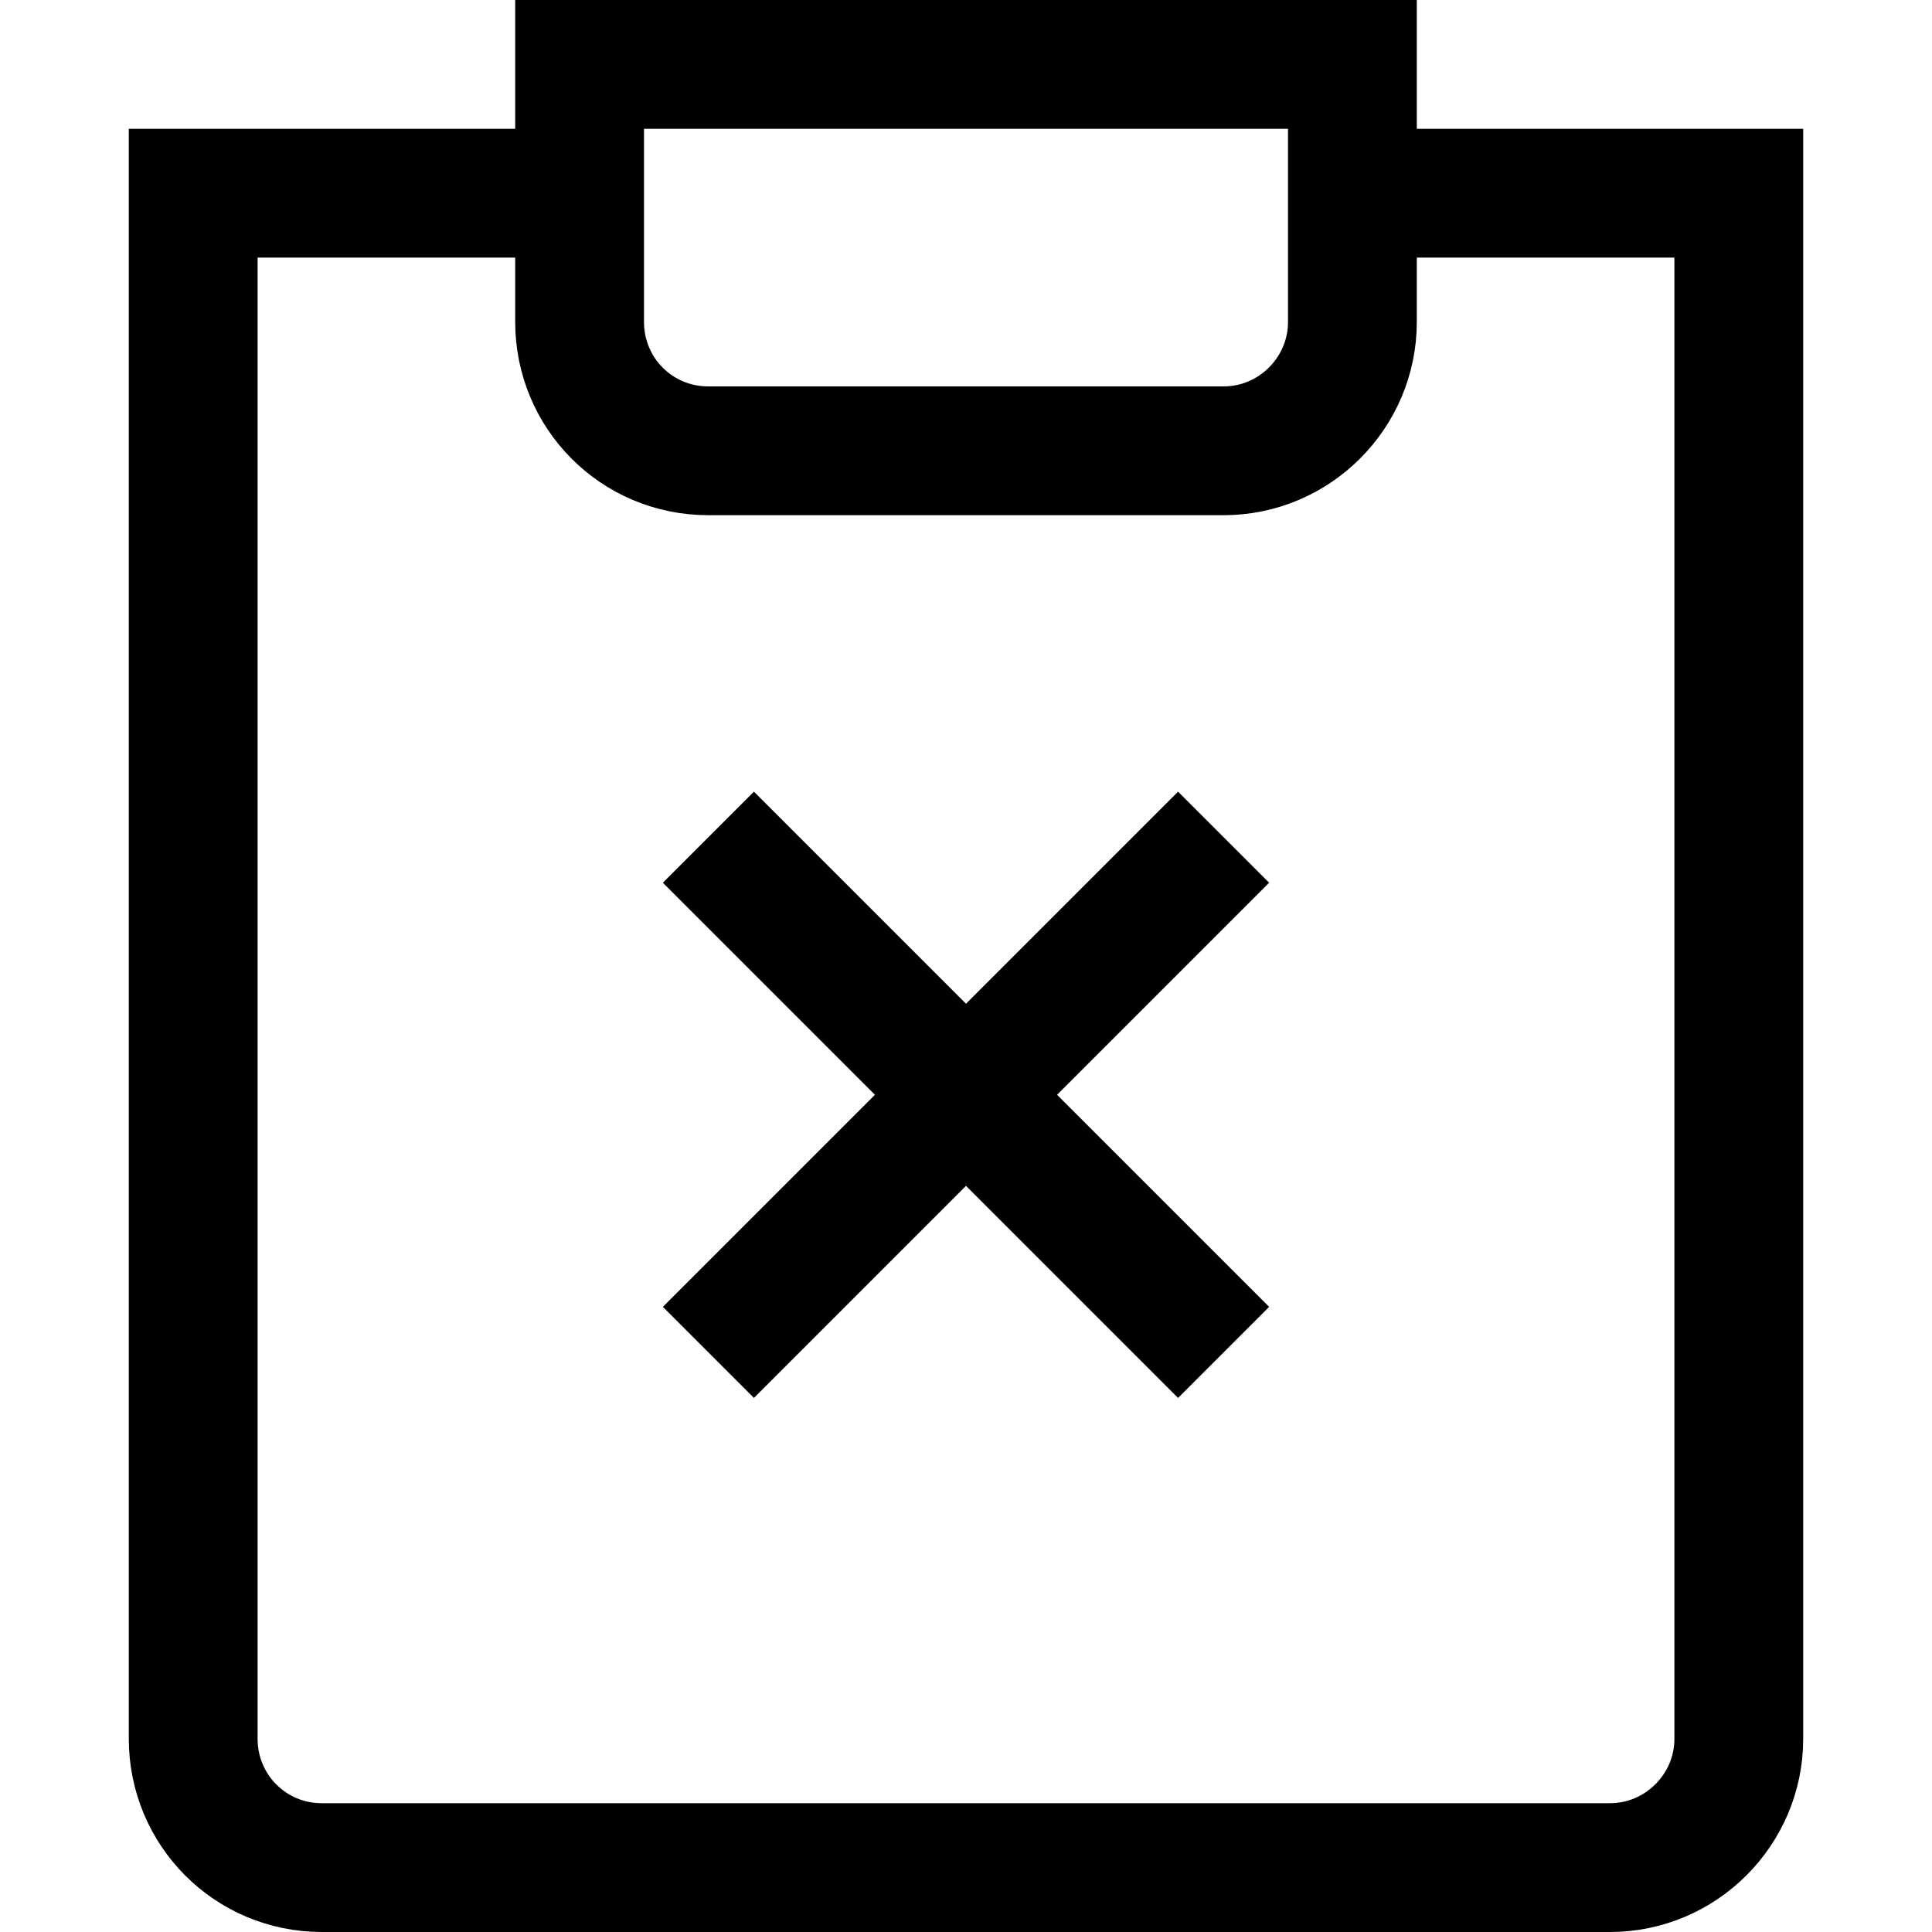 <svg viewBox="0 0 15 15" xmlns="http://www.w3.org/2000/svg"><path fill="none" stroke="#000" d="M11 1.5h2.5v12c0 .55-.45 1-1 1h-10c-.56 0-1-.45-1-1v-12H4m1.5 5l4 4m-4 0l4-4m-5-6h6v2c0 .55-.45 1-1 1h-4c-.56 0-1-.45-1-1v-2Z"/></svg>